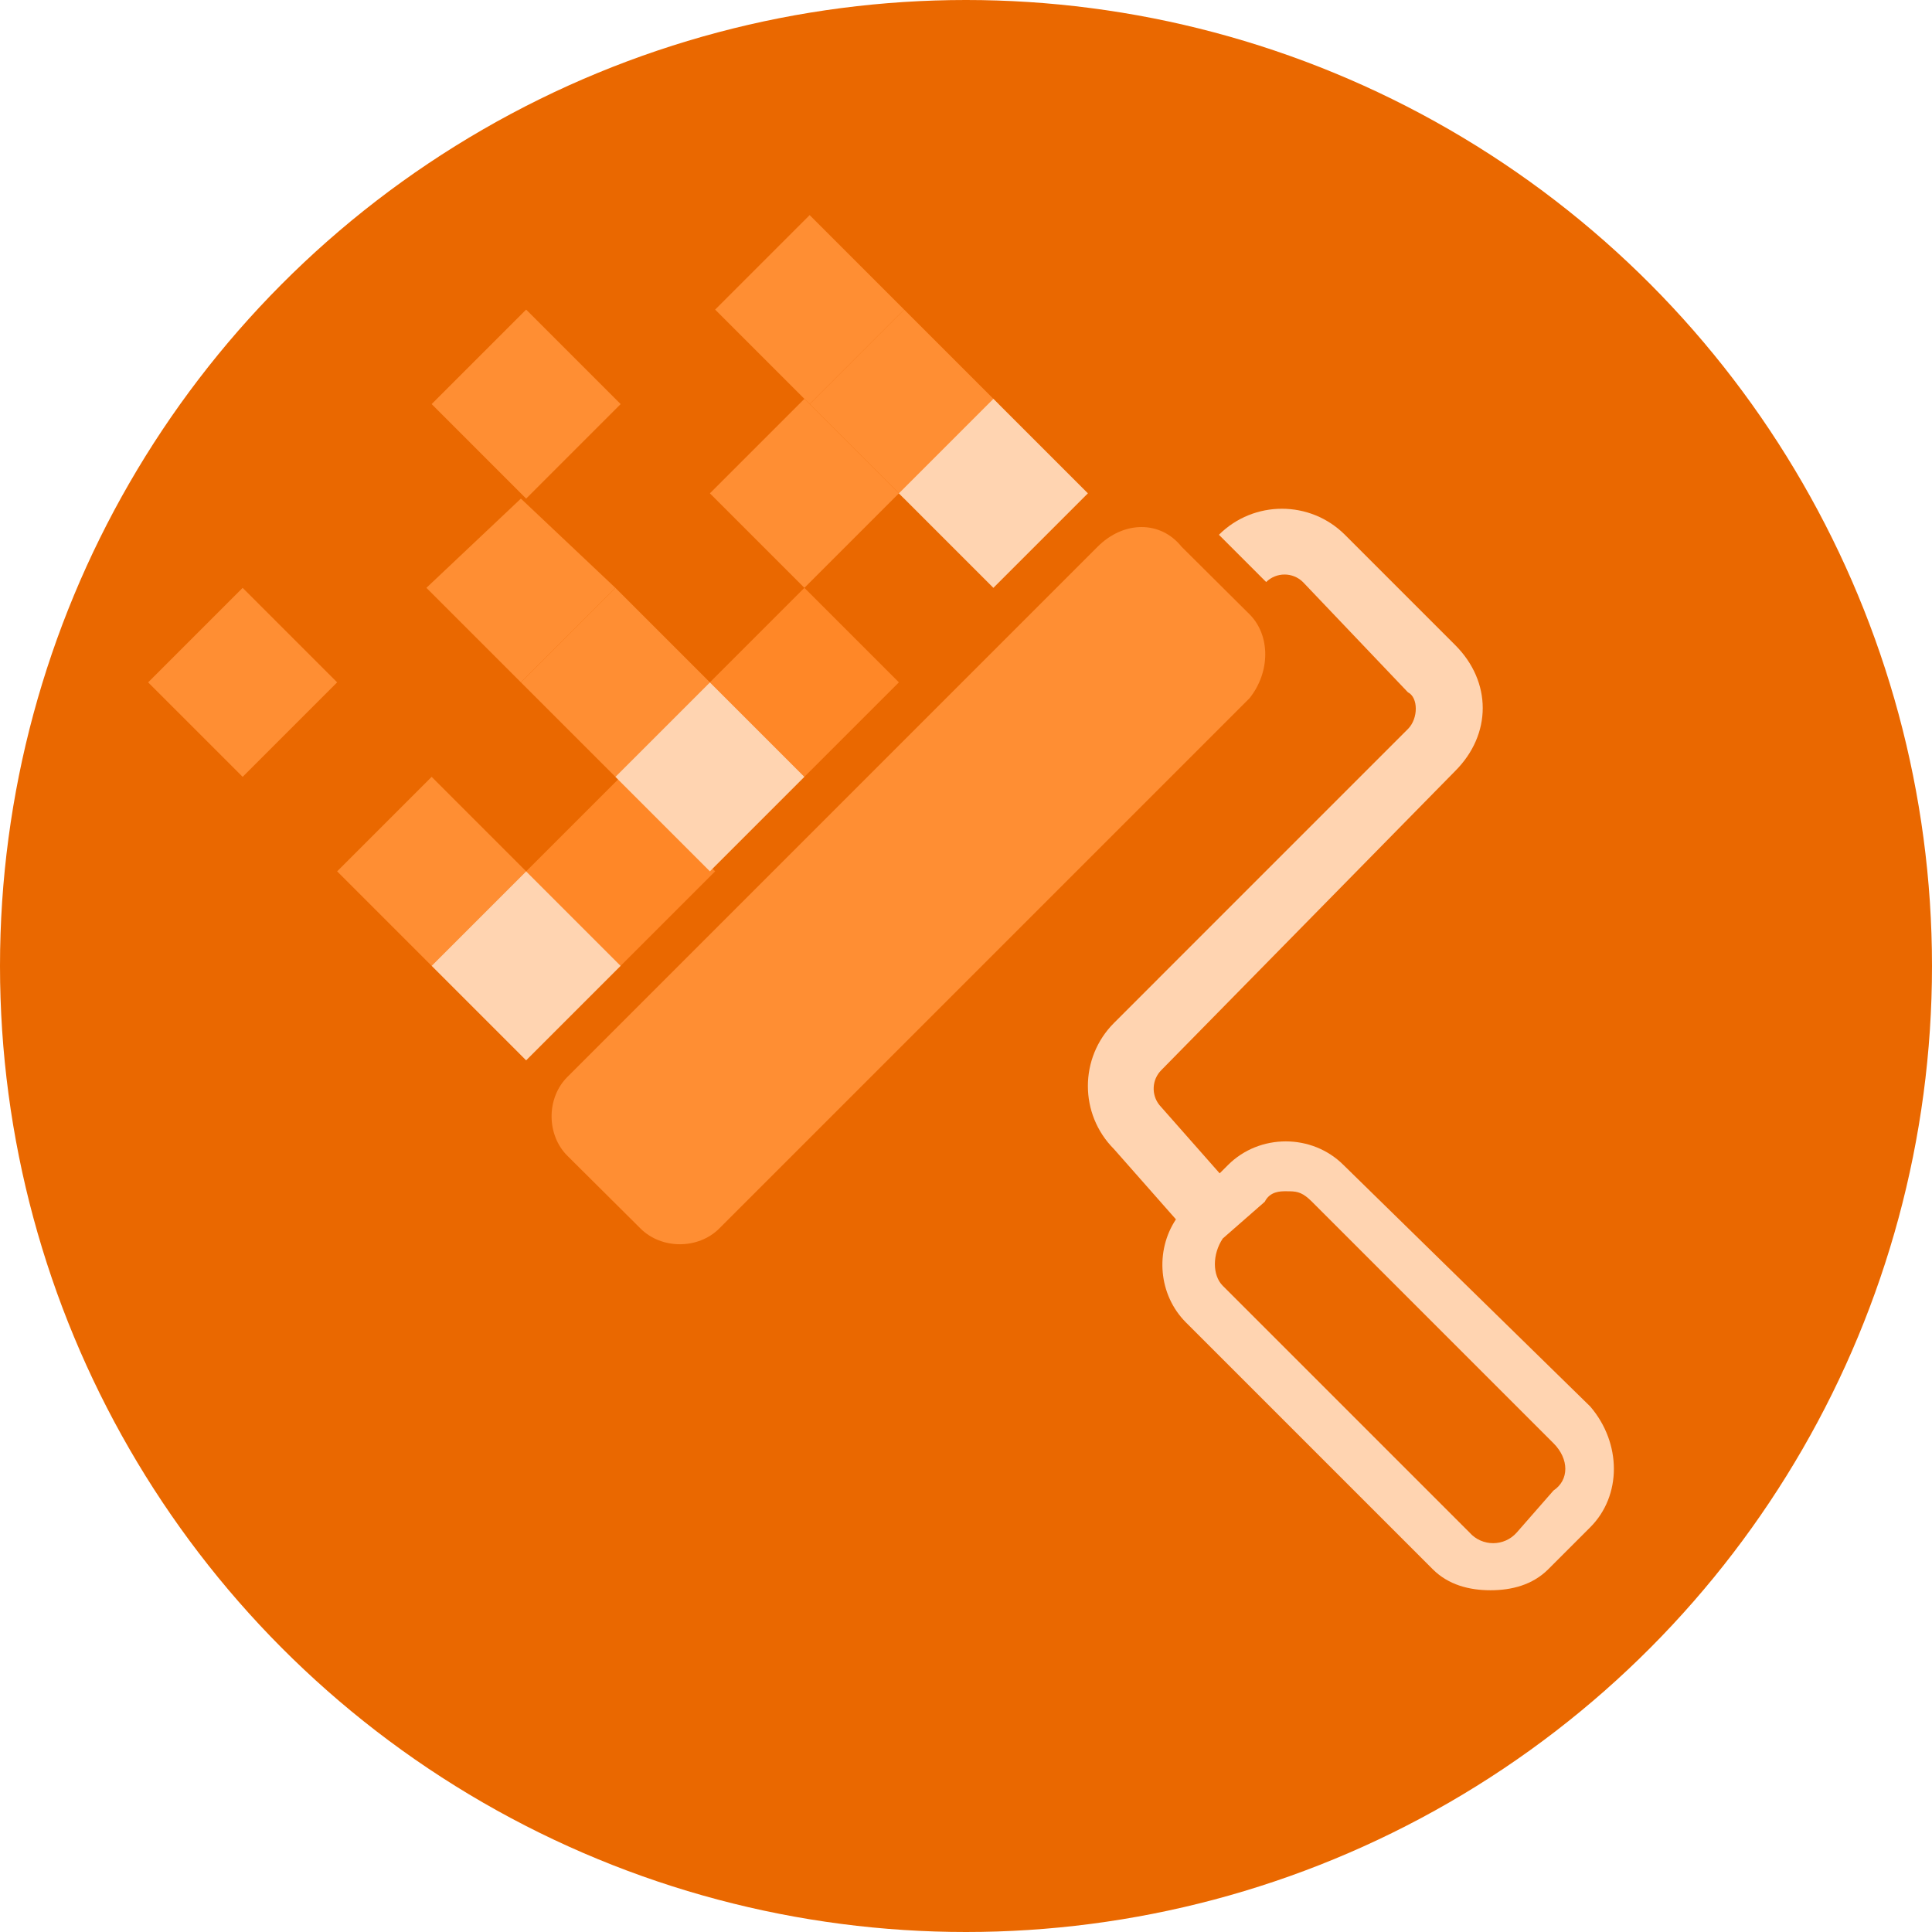 <?xml version="1.0" encoding="UTF-8"?>
<svg width="256px" height="256px" viewBox="0 0 256 256" version="1.1" xmlns="http://www.w3.org/2000/svg" preserveAspectRatio="xMidYMid">
    <title>renovate</title>
    <g>
        <circle fill="rgb(234,104,0)" cx="128" cy="128" r="128"></circle>
        <path d="M178.208,70.861 L192.817,85.47 C197.687,90.339 197.687,97.296 192.817,102.165 L153.861,141.818 C152.618,143.085 152.541,145.068 153.628,146.424 L161.612,155.473 L162.717,154.37 C166.891,150.196 173.848,150.196 178.022,154.37 L210.717,186.37 C214.891,191.239 214.891,198.196 210.717,202.37 L205.152,207.935 C203.065,210.022 200.283,210.717 197.5,210.717 C194.717,210.717 191.935,210.022 189.848,207.935 L157.152,175.239 C153.485,171.572 153.04,165.757 155.817,161.568 L147.6,152.252 C143.001,147.637 143.001,140.172 147.6,135.557 L186.556,96.6 C187.948,95.209 187.948,92.426 186.556,91.731 L172.643,77.122 C171.291,75.796 169.127,75.796 167.774,77.122 L161.513,70.861 C166.128,66.262 173.593,66.262 178.208,70.861 Z M170.947,157.853 L170.37,157.848 C169.674,157.848 168.283,157.848 167.587,159.239 L162.022,164.109 C160.63,166.196 160.63,168.978 162.022,170.37 L194.717,203.065 C196.379,204.95 199.317,204.95 200.978,203.065 L205.848,197.5 C207.935,196.109 207.935,193.326 205.848,191.239 L173.848,159.239 C172.663,158.054 171.982,157.879 170.947,157.853 L170.947,157.853 Z" fill="rgb(255,212,177)"></path>
        <path d="M156.566,72.446 L165.565,81.391 C168.348,84.174 168.348,89.044 165.565,92.522 L95.304,162.783 C92.522,165.565 87.652,165.565 84.87,162.783 L75.175,153.142 C72.392,150.359 72.392,145.49 75.175,142.707 L145.436,72.446 C148.914,68.968 153.784,68.968 156.566,72.446 Z" fill="rgb(255,142,51)"></path>
        <polygon fill="rgb(255,142,51)" points="107.282 53.545 119.803 41.023 132.325 53.545 119.803 66.067"></polygon>
        <polygon fill="rgb(255,142,51)" points="44.673 115.458 57.195 102.936 69.716 115.458 57.195 127.98"></polygon>
        <polygon fill="rgb(255,142,51)" points="69.021 90.415 81.542 77.893 94.064 90.415 81.542 102.936"></polygon>
        <polygon fill="rgb(255,135,39)" points="94.064 90.415 106.586 77.893 119.108 90.415 106.586 102.936"></polygon>
        <polygon fill="rgb(255,135,39)" points="69.716 115.458 82.238 102.936 94.76 115.458 82.238 127.98"></polygon>
        <polygon fill="rgb(255,212,177)" points="81.542 102.936 94.064 90.415 106.586 102.936 94.064 115.458"></polygon>
        <polygon fill="rgb(255,212,177)" points="119.108 65.371 131.629 52.849 144.151 65.371 131.629 77.893"></polygon>
        <polygon fill="rgb(255,212,177)" points="57.195 127.98 69.716 115.458 82.238 127.98 69.716 140.502"></polygon>
        <polygon fill="rgb(255,142,51)" points="94.064 65.371 106.586 52.849 119.108 65.371 106.586 77.893"></polygon>
        <polygon fill="rgb(255,142,51)" points="56.499 77.893 69.021 66.067 81.542 77.893 69.021 90.415"></polygon>
        <polygon fill="rgb(255,142,51)" points="94.76 41.023 107.282 28.501 119.803 41.023 107.282 53.545"></polygon>
        <polygon fill="rgb(255,142,51)" points="19.629 90.415 32.151 77.893 44.673 90.415 32.151 102.936"></polygon>
        <polygon fill="rgb(255,142,51)" points="57.195 53.545 69.716 41.023 82.238 53.545 69.716 66.067"></polygon>
    </g>
</svg>
